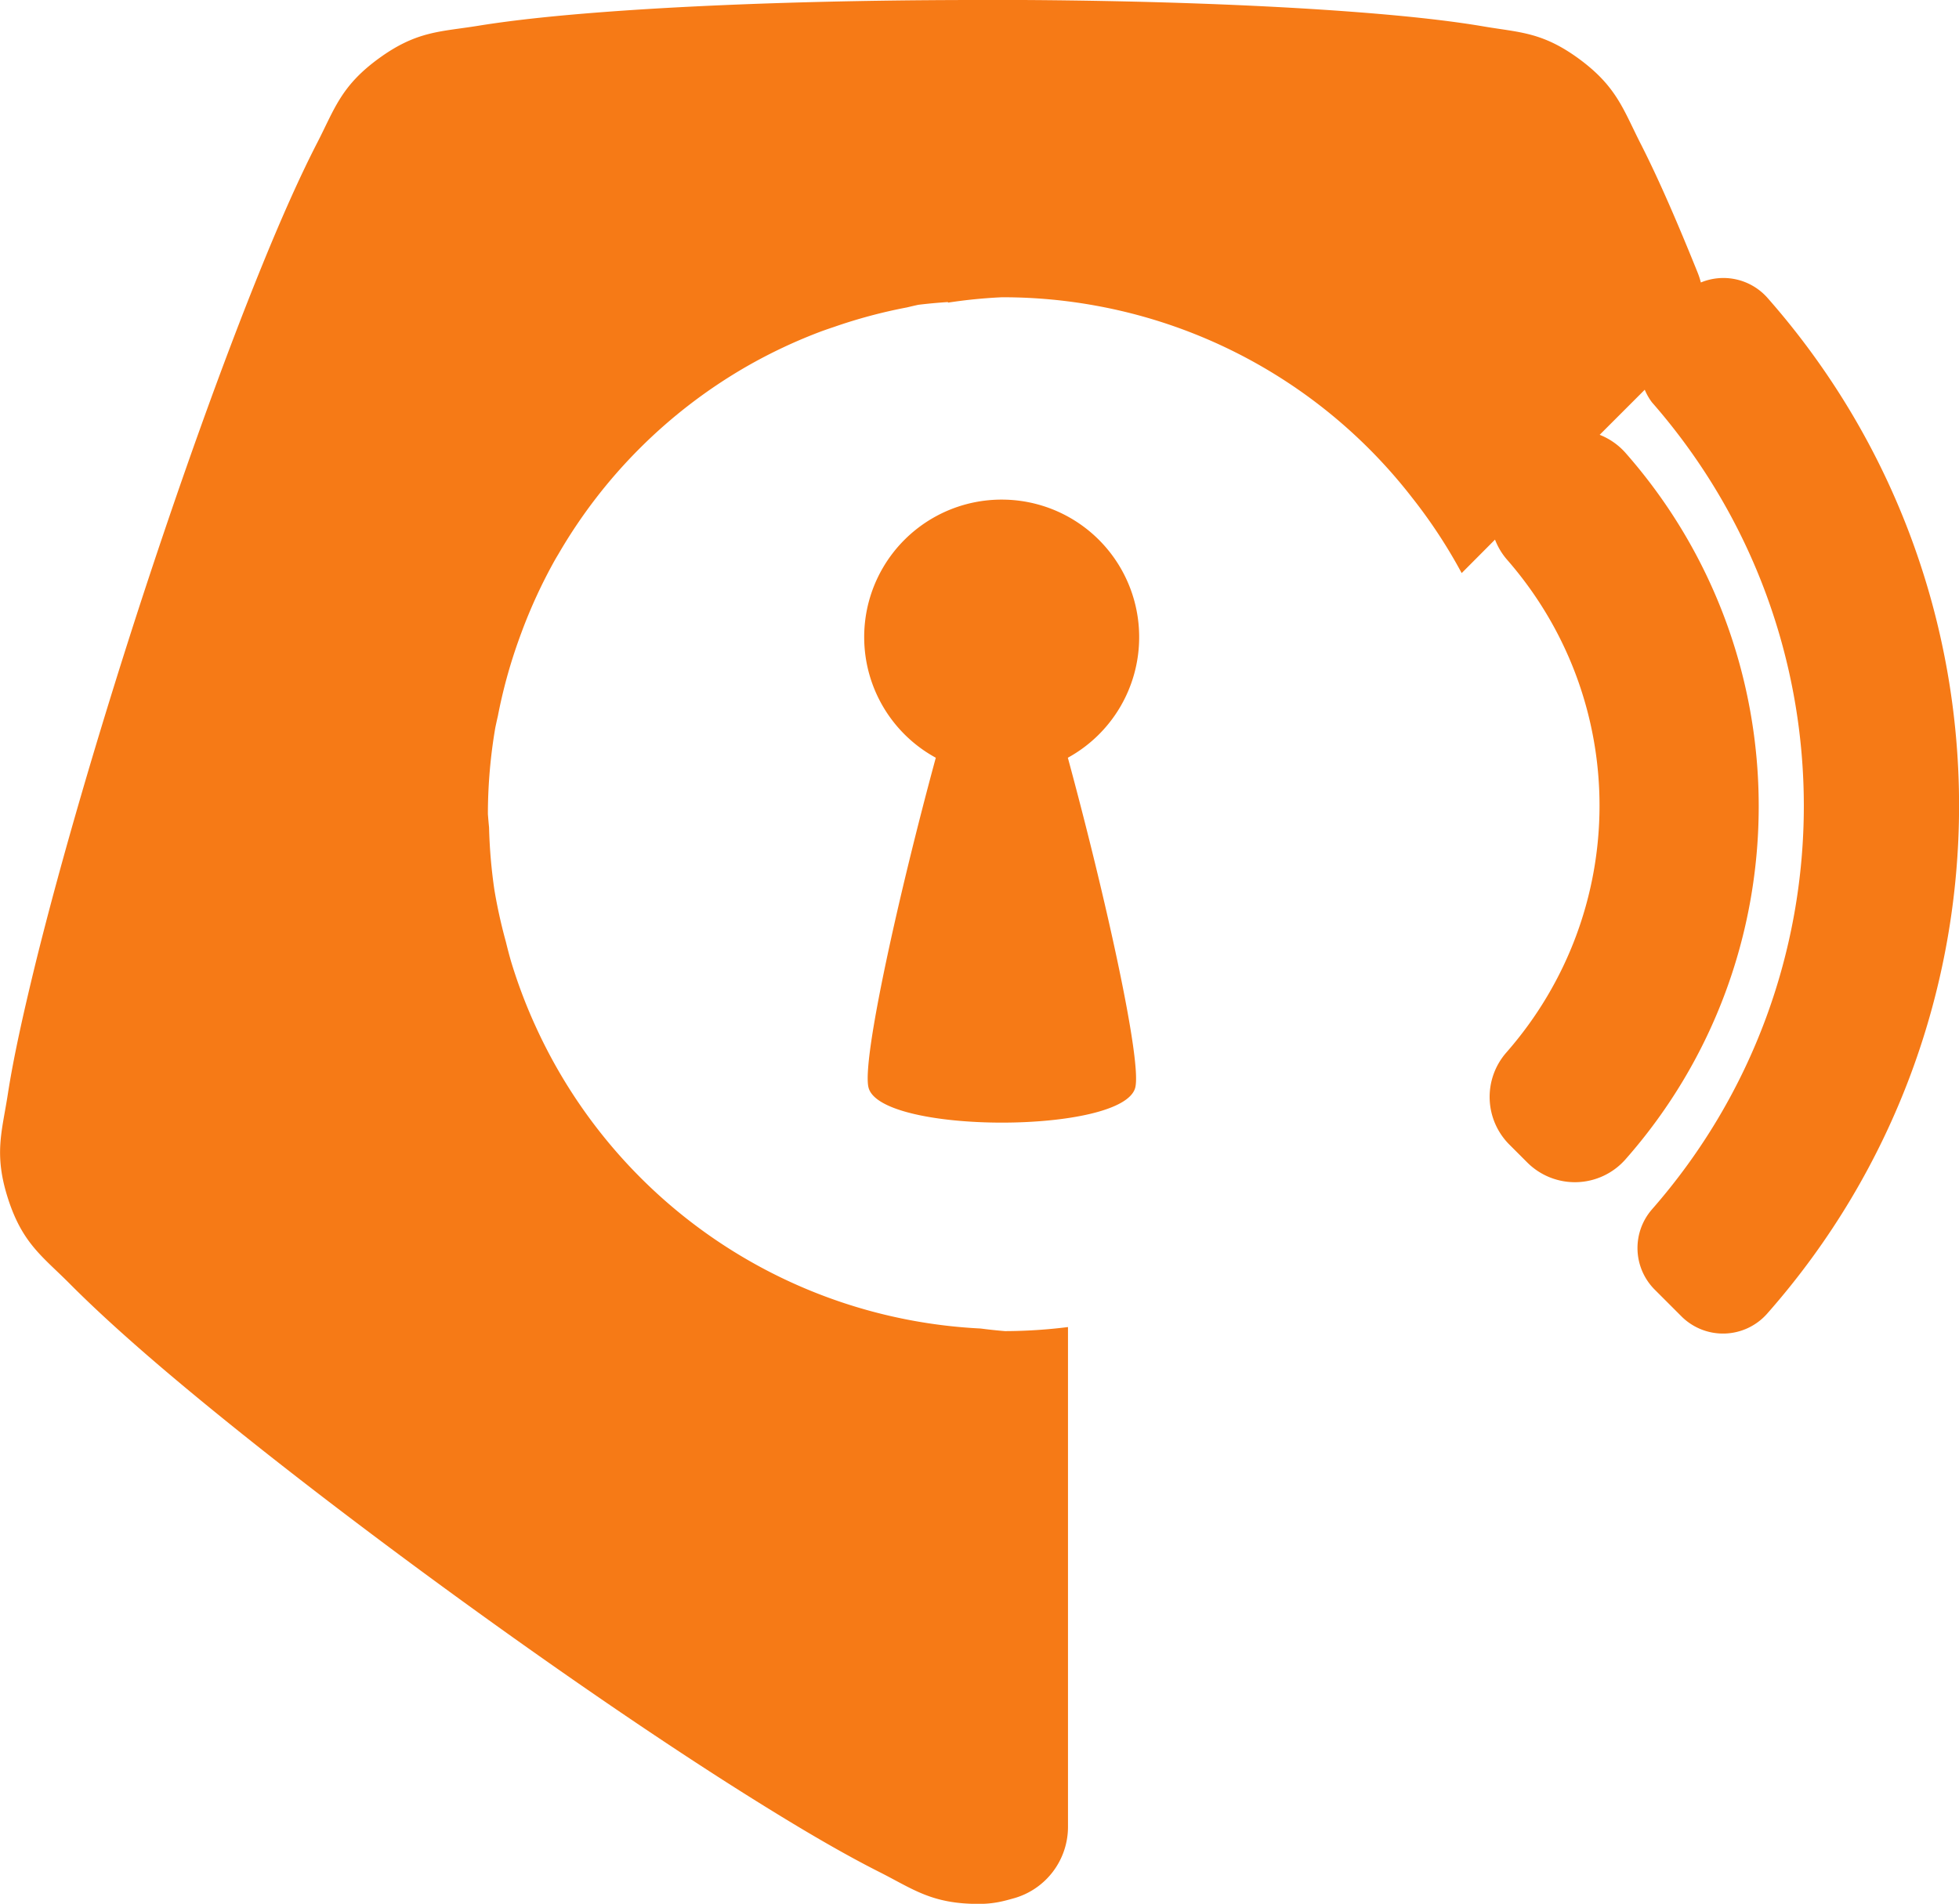 <?xml version="1.0" encoding="UTF-8" standalone="no"?>
<svg
   version="1.1"
   x="0"
   y="0"
   width="13.515"
   height="13.135"
   viewBox="2.049 2.655 13.515 13.135"
   xml:space="default"
   shape-rendering="auto"
   id="svg24"
   sodipodi:docname="OpenAlarm_logo.svg"
   inkscape:version="1.1.2 (b8e25be833, 2022-02-05)"
   xmlns:inkscape="http://www.inkscape.org/namespaces/inkscape"
   xmlns:sodipodi="http://sodipodi.sourceforge.net/DTD/sodipodi-0.dtd"
   xmlns="http://www.w3.org/2000/svg"
   xmlns:svg="http://www.w3.org/2000/svg">
  <defs
     id="defs28" />
  <sodipodi:namedview
     id="namedview26"
     pagecolor="#505050"
     bordercolor="#eeeeee"
     borderopacity="1"
     inkscape:pageshadow="0"
     inkscape:pageopacity="0"
     inkscape:pagecheckerboard="0"
     showgrid="false"
     inkscape:zoom="23.824269"
     inkscape:cx="9.6750083"
     inkscape:cy="3.4418684"
     inkscape:window-width="1920"
     inkscape:window-height="1027"
     inkscape:window-x="1912"
     inkscape:window-y="-8"
     inkscape:window-maximized="1"
     inkscape:current-layer="svg24" />
  <path
     id="path3916"
     style="fill:#f67a16;stroke-width:1.025;-inkscape-stroke:none;paint-order:stroke markers fill"
     d="m 8.8,2.655 c -0.899,0 -1.797,0.026 -2.518,0.078 C 5.922,2.759 5.606,2.791 5.347,2.833 5.088,2.875 4.926,2.867 4.664,3.057 4.401,3.248 4.358,3.406 4.238,3.639 4.118,3.872 3.989,4.162 3.853,4.497 3.581,5.166 3.279,6.013 3.001,6.868 2.724,7.723 2.472,8.584 2.298,9.286 2.212,9.637 2.143,9.945 2.103,10.204 c -0.04,0.259 -0.098,0.414 0.002,0.723 0.1,0.309 0.239,0.398 0.424,0.584 0.185,0.186 0.419,0.398 0.695,0.631 0.552,0.466 1.265,1.015 1.992,1.543 0.727,0.528 1.468,1.035 2.082,1.416 0.307,0.191 0.582,0.351 0.816,0.469 0.234,0.118 0.361,0.221 0.686,0.221 0.108,0 0.176,-0.02 0.244,-0.039 a 0.512,0.512 0 0 0 0.373,-0.492 V 11.811 A 3.566,3.566 0 0 1 8.982,11.839 3.566,3.566 0 0 1 8.814,11.821 3.566,3.566 0 0 1 5.74,9.727 3.545,3.545 0 0 1 5.726,9.696 3.566,3.566 0 0 1 5.574,9.286 3.545,3.545 0 0 1 5.539,9.153 3.566,3.566 0 0 1 5.46,8.796 3.545,3.545 0 0 1 5.423,8.364 a 3.566,3.566 0 0 1 -0.008,-0.092 3.566,3.566 0 0 1 0,-0.01 3.545,3.545 0 0 1 0,-0.01 3.545,3.545 0 0 1 0.051,-0.576 3.566,3.566 0 0 1 0.018,-0.082 3.545,3.545 0 0 1 0.141,-0.516 3.566,3.566 0 0 1 0.02,-0.055 A 3.545,3.545 0 0 1 5.88,6.514 3.566,3.566 0 0 1 5.902,6.477 3.545,3.545 0 0 1 7.199,5.184 3.545,3.545 0 0 1 7.718,4.94 3.566,3.566 0 0 1 7.802,4.911 3.545,3.545 0 0 1 8.306,4.776 3.566,3.566 0 0 1 8.384,4.758 3.545,3.545 0 0 1 8.589,4.739 v 0.004 a 3.545,3.545 0 0 1 0.371,-0.037 3.545,3.545 0 0 1 0.012,0 3.545,3.545 0 0 1 0.002,0 3.566,3.566 0 0 1 0.008,0 3.566,3.566 0 0 1 0.633,0.059 3.566,3.566 0 0 1 2.178,1.326 3.566,3.566 0 0 1 0.34,0.518 L 12.363,6.378 a 0.465,0.465 0 0 0 0.08,0.135 c 0.856,0.977 0.854,2.428 -0.002,3.404 a 0.465,0.465 0 0 0 0.023,0.637 l 0.121,0.121 a 0.465,0.465 0 0 0 0.678,-0.021 c 1.227,-1.391 1.225,-3.486 -0.002,-4.877 A 0.465,0.465 0 0 0 13.085,5.655 l 0.311,-0.311 a 0.406,0.406 0 0 0 0.049,0.086 c 1.398,1.596 1.398,3.975 0,5.57 a 0.406,0.406 0 0 0 0.018,0.551 l 0.189,0.189 a 0.406,0.406 0 0 0 0.588,-0.021 c 1.766,-2.001 1.766,-5.011 0,-7.012 A 0.406,0.406 0 0 0 13.783,4.604 0.512,0.512 0 0 0 13.761,4.536 C 13.622,4.191 13.493,3.893 13.371,3.653 13.248,3.413 13.205,3.252 12.937,3.057 12.689,2.877 12.533,2.879 12.294,2.839 12.056,2.798 11.769,2.767 11.439,2.741 10.778,2.689 9.953,2.66 9.107,2.655 c -0.102,-6.6e-4 -0.205,0 -0.307,0 z M 8.96,6.102 A 0.948,0.948 0 0 0 8.011,7.051 0.948,0.948 0 0 0 8.505,7.883 C 8.248,8.829 7.993,9.975 8.041,10.159 c 0.083,0.322 1.757,0.322 1.84,0 C 9.928,9.975 9.673,8.829 9.416,7.883 A 0.948,0.948 0 0 0 9.908,7.051 0.948,0.948 0 0 0 8.96,6.102 Z" />
</svg>
